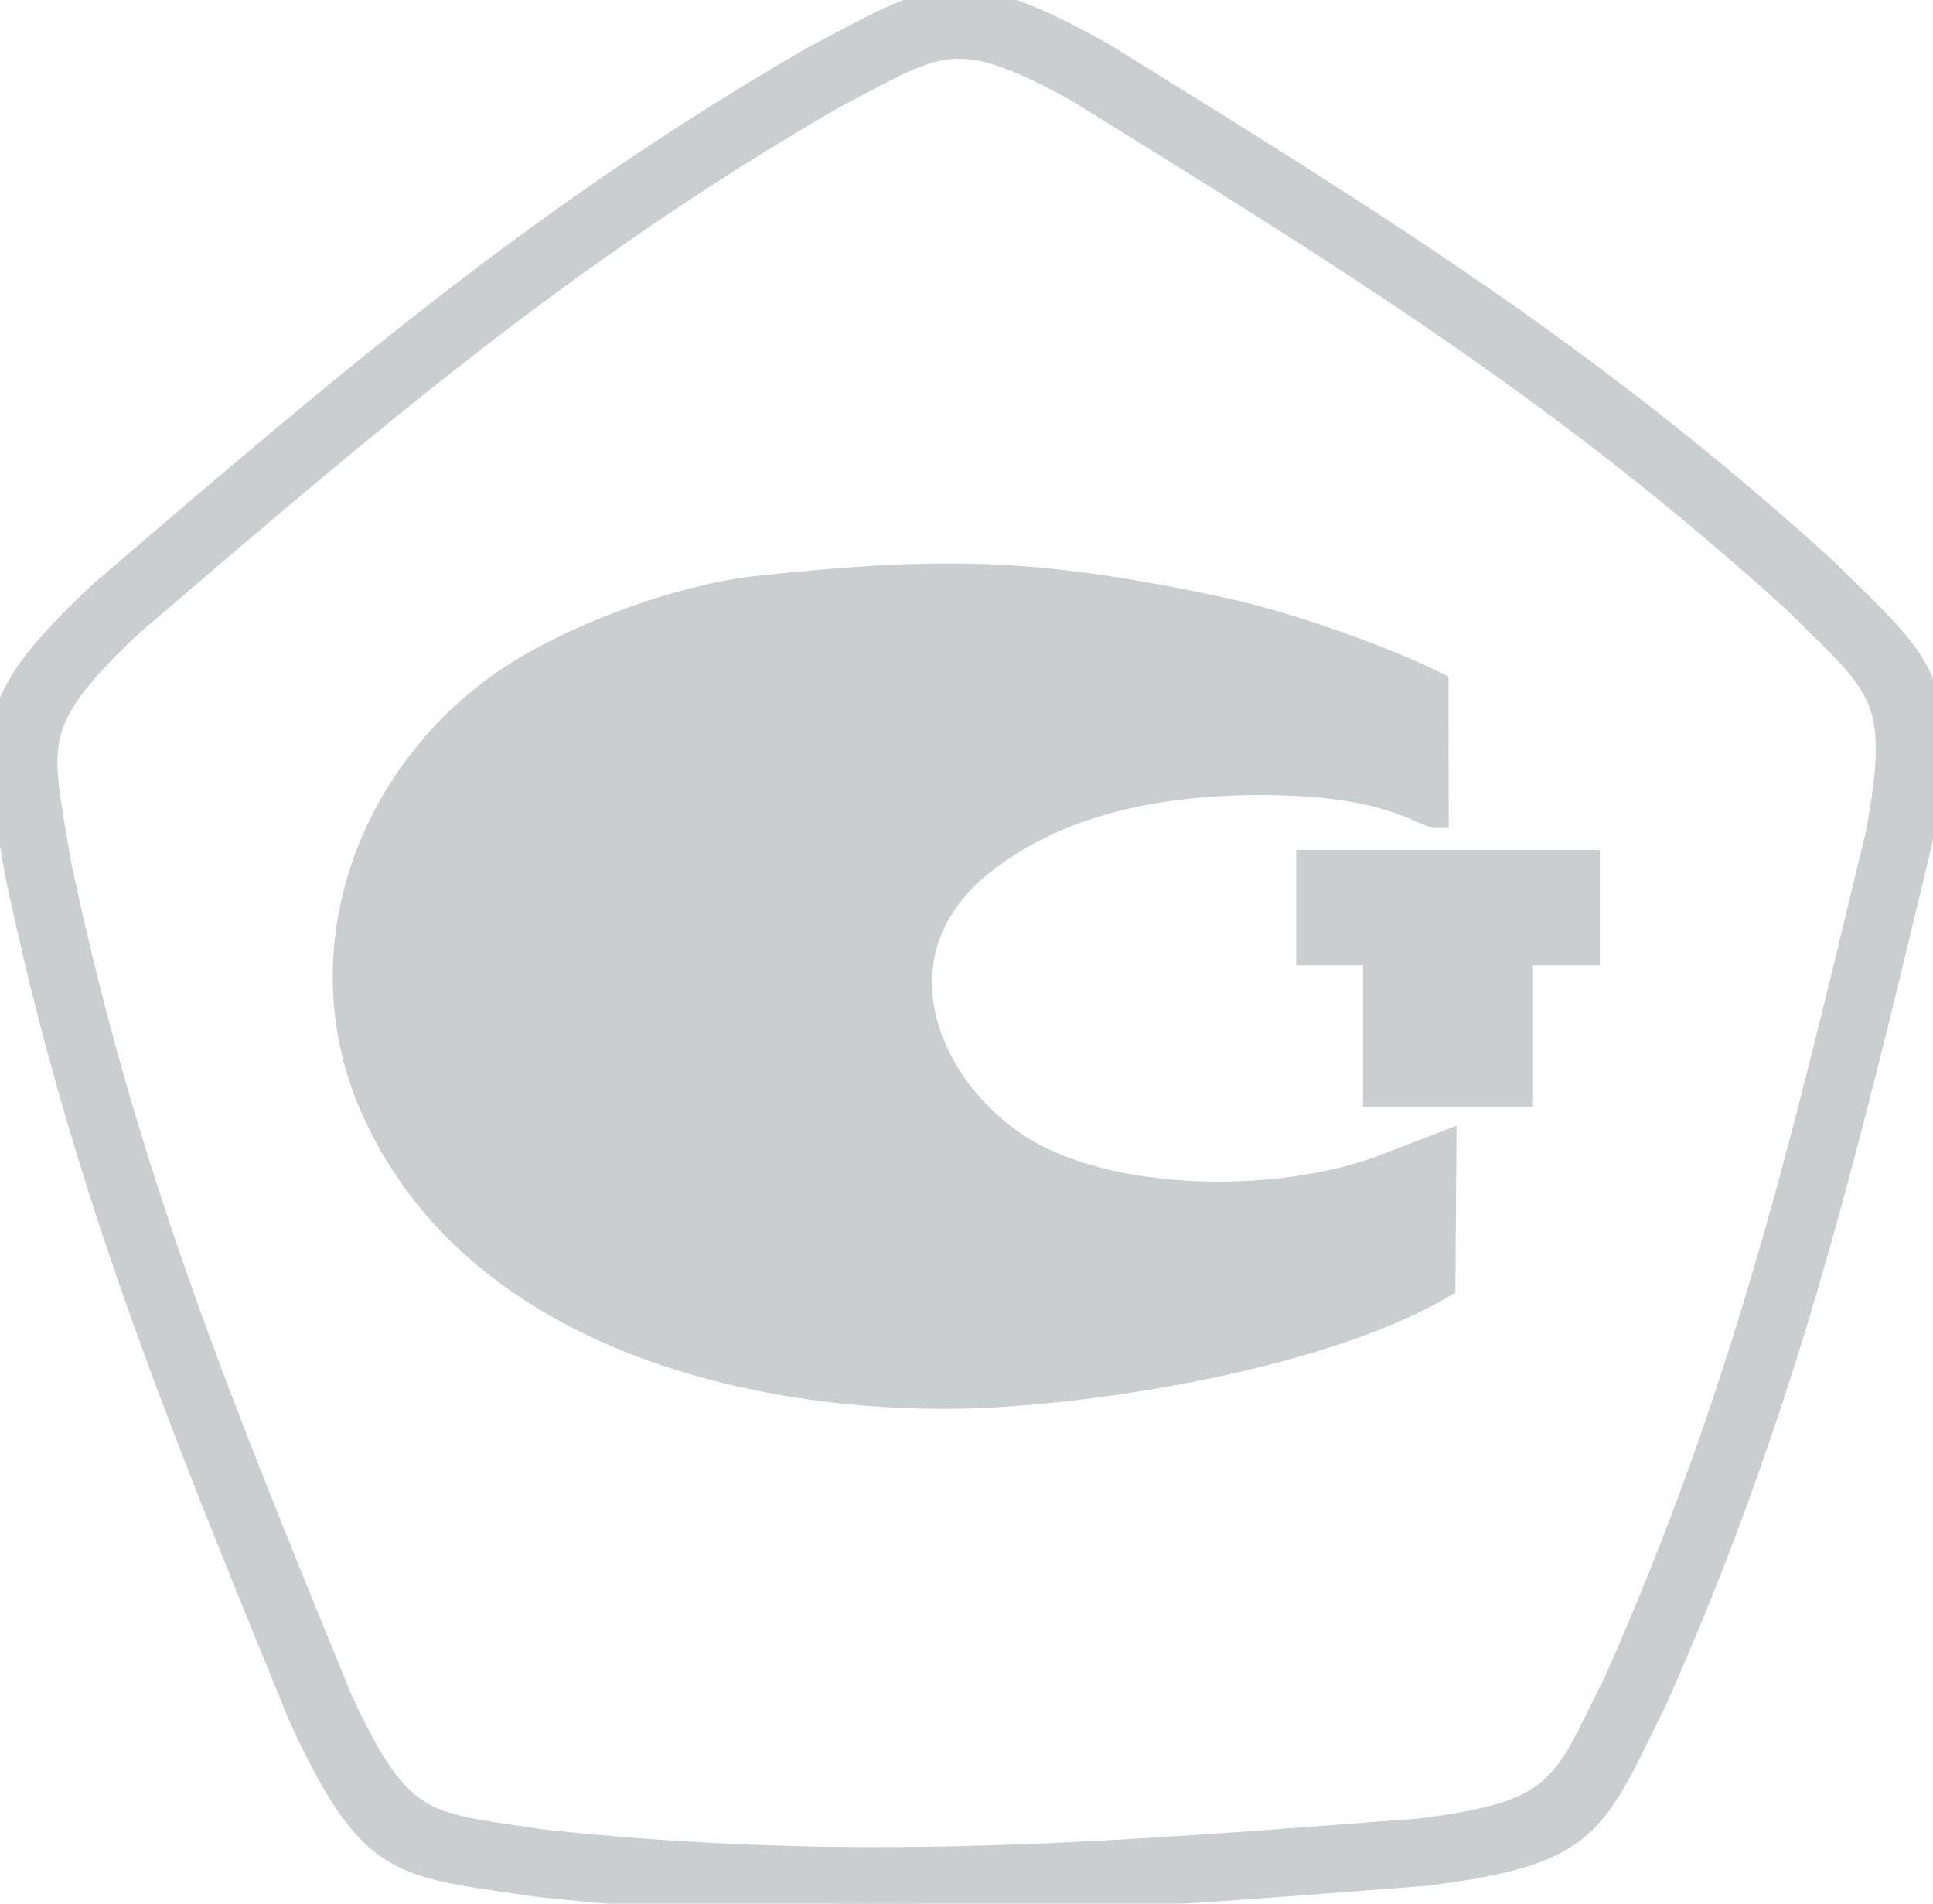 <svg width="65" height="64" viewBox="0 0 65 64" fill="none" xmlns="http://www.w3.org/2000/svg">
<path fill-rule="evenodd" clip-rule="evenodd" d="M48.596 38.398L46.251 39.299C43.005 40.413 38.182 40.428 35.104 38.983C31.54 37.308 28.991 32.329 33.002 29.077C35.775 26.828 39.615 26.255 43.176 26.364C46.943 26.479 47.83 27.466 48.337 27.462L48.328 22.979C46.383 22.019 43.405 20.986 41.254 20.494C35.12 19.178 31.991 19.042 25.506 19.734C22.844 20.019 19.159 21.372 16.948 22.896C12.362 26.055 10.208 31.996 12.477 37.2C15.69 44.567 24.467 47.005 31.832 46.987C36.21 46.976 44.401 45.725 48.561 43.241L48.596 38.398Z" fill="#CBCECF"/>
<path d="M37.069 1.794L37.238 1.899C46.449 7.607 53.548 12.007 61.399 19.143L61.426 19.169C61.667 19.409 61.906 19.644 62.129 19.863C64.853 22.536 65.569 23.239 64.573 28.415L64.518 28.643C61.974 39.233 60.013 47.395 55.701 57.118L55.686 57.151C55.527 57.47 55.382 57.764 55.247 58.04C53.565 61.476 53.123 62.379 47.924 63.025L47.691 63.043C36.909 63.878 28.599 64.522 18.081 63.396L18.049 63.393C17.597 63.323 17.326 63.283 17.073 63.247C13.309 62.697 12.32 62.553 10.104 57.772L10.013 57.554C5.891 47.48 2.714 39.715 0.528 29.298L0.523 29.266C0.485 29.03 0.42 28.648 0.358 28.286C-0.286 24.512 -0.455 23.52 3.375 19.919L3.402 19.898L3.553 19.768C11.792 12.707 18.143 7.264 27.302 1.952L27.332 1.935C27.624 1.783 27.924 1.623 28.205 1.475C31.569 -0.307 32.453 -0.776 37.036 1.78L37.069 1.794ZM36.447 3.197L36.277 3.091L36.279 3.089C32.436 0.951 31.697 1.342 28.909 2.819C28.642 2.96 28.358 3.111 28.023 3.285C18.995 8.524 12.697 13.921 4.528 20.922L4.403 21.03L4.404 21.031C1.172 24.07 1.312 24.895 1.847 28.029C1.889 28.277 1.935 28.546 2.009 29C4.166 39.276 7.319 46.981 11.409 56.976L11.481 57.151C13.345 61.164 14.169 61.285 17.287 61.74C17.646 61.793 18.029 61.849 18.274 61.886C28.63 62.992 36.88 62.354 47.579 61.525L47.745 61.513C52.132 60.967 52.5 60.217 53.895 57.367C54.032 57.086 54.18 56.786 54.337 56.472C58.584 46.888 60.53 38.79 63.053 28.286L63.091 28.13C63.932 23.754 63.338 23.17 61.077 20.952C60.865 20.744 60.64 20.523 60.39 20.273C52.647 13.236 45.594 8.866 36.447 3.197Z" fill="#CBCECF"/>
<path fill-rule="evenodd" clip-rule="evenodd" d="M43.965 28.949H53.418V32.074H51.173V36.834H46.21V32.074H43.965V28.949Z" fill="#CBCECF"/>
<path fill-rule="evenodd" clip-rule="evenodd" d="M48.596 38.398L46.251 39.299C43.005 40.413 38.182 40.428 35.104 38.983C31.54 37.308 28.991 32.329 33.002 29.077C35.775 26.828 39.615 26.255 43.176 26.364C46.943 26.479 47.83 27.466 48.337 27.462L48.328 22.979C46.383 22.019 43.405 20.986 41.254 20.494C35.12 19.178 31.991 19.042 25.506 19.734C22.844 20.019 19.159 21.372 16.948 22.896C12.362 26.055 10.208 31.996 12.477 37.2C15.69 44.567 24.467 47.005 31.832 46.987C36.21 46.976 44.401 45.725 48.561 43.241L48.596 38.398Z" stroke="#CBCECF" stroke-width="0.756" stroke-miterlimit="22.926"/>
<path d="M37.069 1.794L37.238 1.899C46.449 7.607 53.548 12.007 61.399 19.143L61.426 19.169C61.667 19.409 61.906 19.644 62.129 19.863C64.853 22.536 65.569 23.239 64.573 28.415L64.518 28.643C61.974 39.233 60.013 47.395 55.701 57.118L55.686 57.151C55.527 57.47 55.382 57.764 55.247 58.04C53.565 61.476 53.123 62.379 47.924 63.025L47.691 63.043C36.909 63.878 28.599 64.522 18.081 63.396L18.049 63.393C17.597 63.323 17.326 63.283 17.073 63.247C13.309 62.697 12.32 62.553 10.104 57.772L10.013 57.554C5.891 47.48 2.714 39.715 0.528 29.298L0.523 29.266C0.485 29.03 0.42 28.648 0.358 28.286C-0.286 24.512 -0.455 23.52 3.375 19.919L3.402 19.898L3.553 19.768C11.792 12.707 18.143 7.264 27.302 1.952L27.332 1.935C27.624 1.783 27.924 1.623 28.205 1.475C31.569 -0.307 32.453 -0.776 37.036 1.78L37.069 1.794ZM36.447 3.197L36.277 3.091L36.279 3.089C32.436 0.951 31.697 1.342 28.909 2.819C28.642 2.96 28.358 3.111 28.023 3.285C18.995 8.524 12.697 13.921 4.528 20.922L4.403 21.03L4.404 21.031C1.172 24.07 1.312 24.895 1.847 28.029C1.889 28.277 1.935 28.546 2.009 29C4.166 39.276 7.319 46.981 11.409 56.976L11.481 57.151C13.345 61.164 14.169 61.285 17.287 61.74C17.646 61.793 18.029 61.849 18.274 61.886C28.63 62.992 36.88 62.354 47.579 61.525L47.745 61.513C52.132 60.967 52.5 60.217 53.895 57.367C54.032 57.086 54.18 56.786 54.337 56.472C58.584 46.888 60.53 38.79 63.053 28.286L63.091 28.13C63.932 23.754 63.338 23.17 61.077 20.952C60.865 20.744 60.64 20.523 60.39 20.273C52.647 13.236 45.594 8.866 36.447 3.197Z" stroke="#CBCECF" stroke-width="0.756" stroke-miterlimit="22.926"/>
<path fill-rule="evenodd" clip-rule="evenodd" d="M43.965 28.949H53.418V32.074H51.173V36.834H46.21V32.074H43.965V28.949Z" stroke="#CBCECF" stroke-width="0.756" stroke-miterlimit="22.926"/>
</svg>
